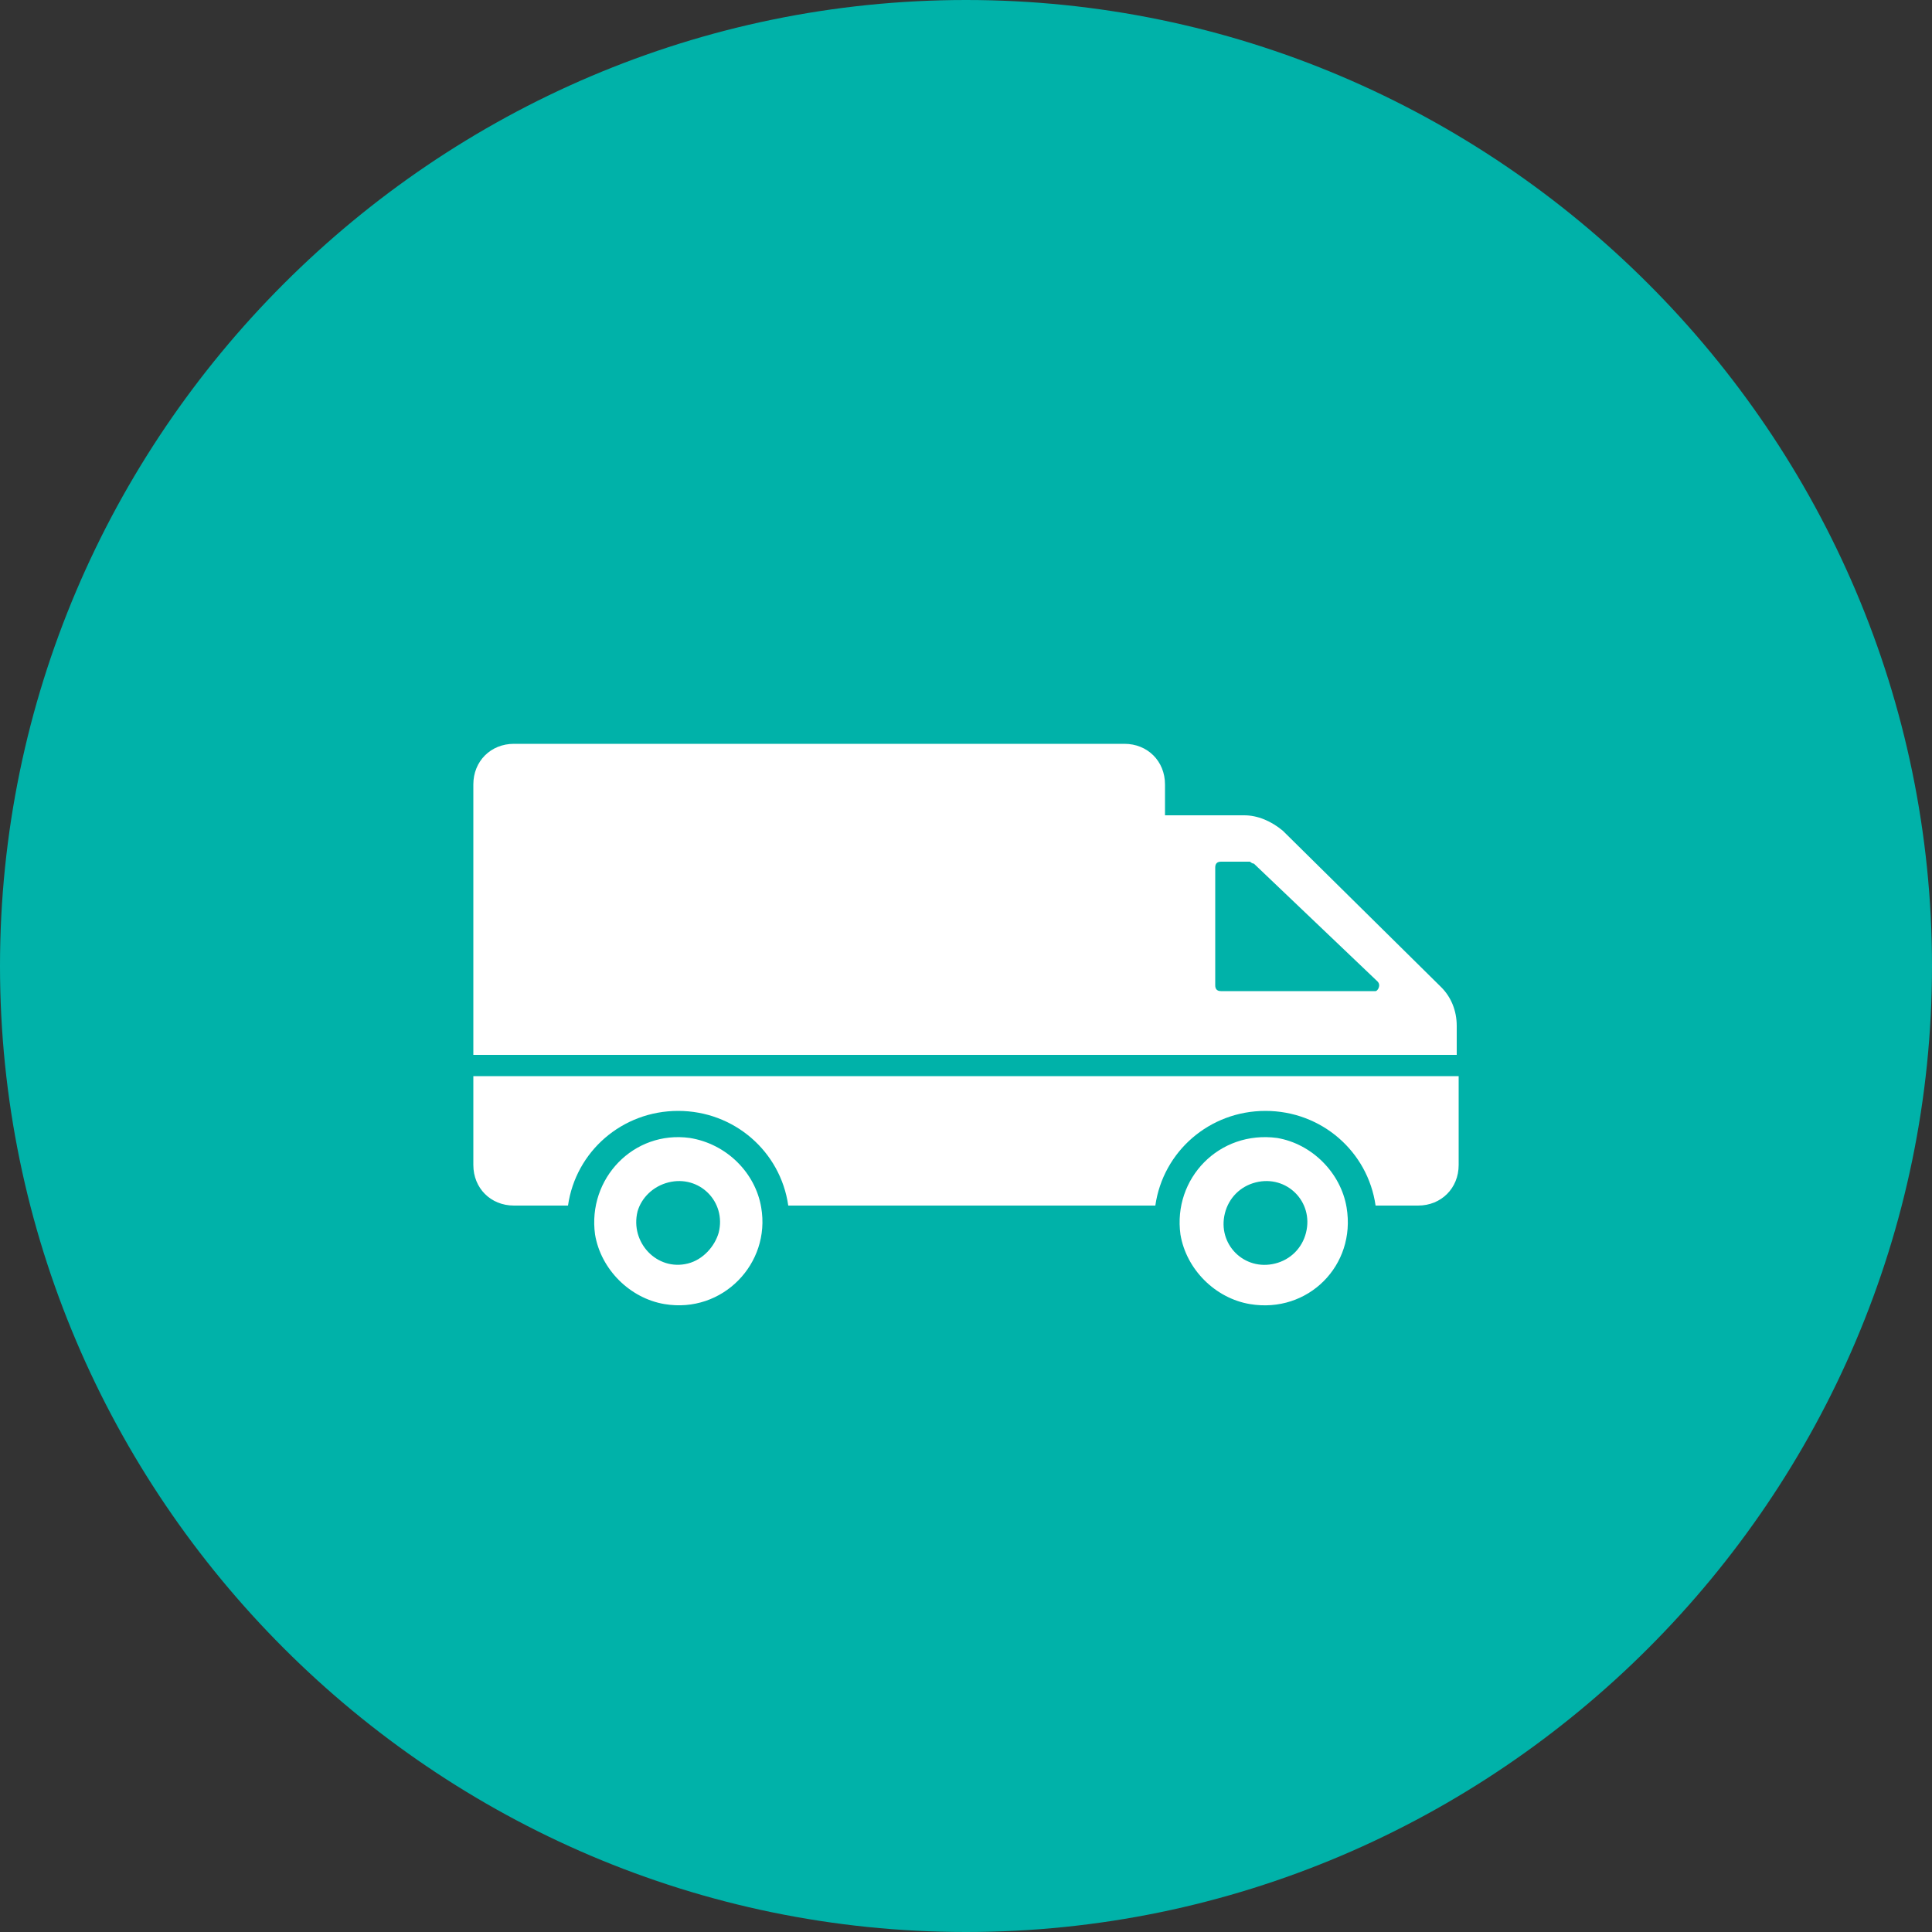 <?xml version="1.0" encoding="utf-8"?>
<!-- Generator: Adobe Illustrator 21.0.0, SVG Export Plug-In . SVG Version: 6.00 Build 0)  -->
<svg version="1.1" id="Layer_1" xmlns="http://www.w3.org/2000/svg" xmlns:xlink="http://www.w3.org/1999/xlink" x="0px" y="0px"
	 viewBox="0 0 100 100" style="enable-background:new 0 0 100 100;" xml:space="preserve">
<rect x="0" y="0" width="100" height="100" fill="#333333" stroke="none"/>
<style type="text/css">
	.st0{fill:#00B2A9;}
	.st1{fill:#FFFFFF;}
</style>
<g>
	<g>
		<g>
			<g>
				<path class="st0" d="M50,100L50,100C22.5,100,0,77.5,0,50v0C0,22.5,22.5,0,50,0h0c27.5,0,50,22.5,50,50v0
					C100,77.5,77.5,100,50,100z"/>
			</g>
		</g>
		<g>
			<g>
				<g>
					<path class="st1" d="M75.5,55.7v4.6c0,1.2-0.9,2.1-2.1,2.1h-2.2c-0.4-2.8-2.8-4.9-5.7-4.9c-2.9,0-5.3,2.1-5.7,4.9h-19
						c-0.4-2.8-2.8-4.9-5.7-4.9c-2.9,0-5.3,2.1-5.7,4.9h-2.8c-1.2,0-2.1-0.9-2.1-2.1v-4.6H75.5z M69.7,62.5c0.5,3-2,5.5-5,5
						c-1.8-0.3-3.3-1.8-3.6-3.6c-0.4-2.9,2-5.4,5-5C67.9,59.2,69.4,60.7,69.7,62.5z M67.6,63.8c0.4-1.6-1-3-2.6-2.6
						c-0.8,0.2-1.4,0.8-1.6,1.6c-0.4,1.6,1,3,2.6,2.6C66.8,65.2,67.4,64.6,67.6,63.8z M39.4,62.5c0.5,2.9-2,5.5-5,5
						c-1.8-0.3-3.3-1.8-3.6-3.6c-0.4-2.9,2-5.4,4.9-5C37.6,59.2,39.1,60.7,39.4,62.5z M37.2,63.8c0.4-1.6-1-3-2.6-2.6
						c-0.8,0.2-1.4,0.8-1.6,1.5c-0.4,1.6,1,3.1,2.6,2.7C36.4,65.2,37,64.5,37.2,63.8z M75.5,54.6H24.5v-14c0-1.2,0.9-2.1,2.1-2.1
						h31.6c1.2,0,2.1,0.9,2.1,2.1v1.6h4.1c0.7,0,1.4,0.3,2,0.8l8.2,8.1c0.5,0.5,0.8,1.2,0.8,2V54.6z M71.3,50.8l-6.4-6.1
						c-0.1,0-0.2-0.1-0.2-0.1h-1.5c-0.2,0-0.3,0.1-0.3,0.3V51c0,0.2,0.1,0.3,0.3,0.3h8C71.3,51.3,71.5,51,71.3,50.8z"/>
				</g>
			</g>
		</g>
	</g>
</g>
</svg>
